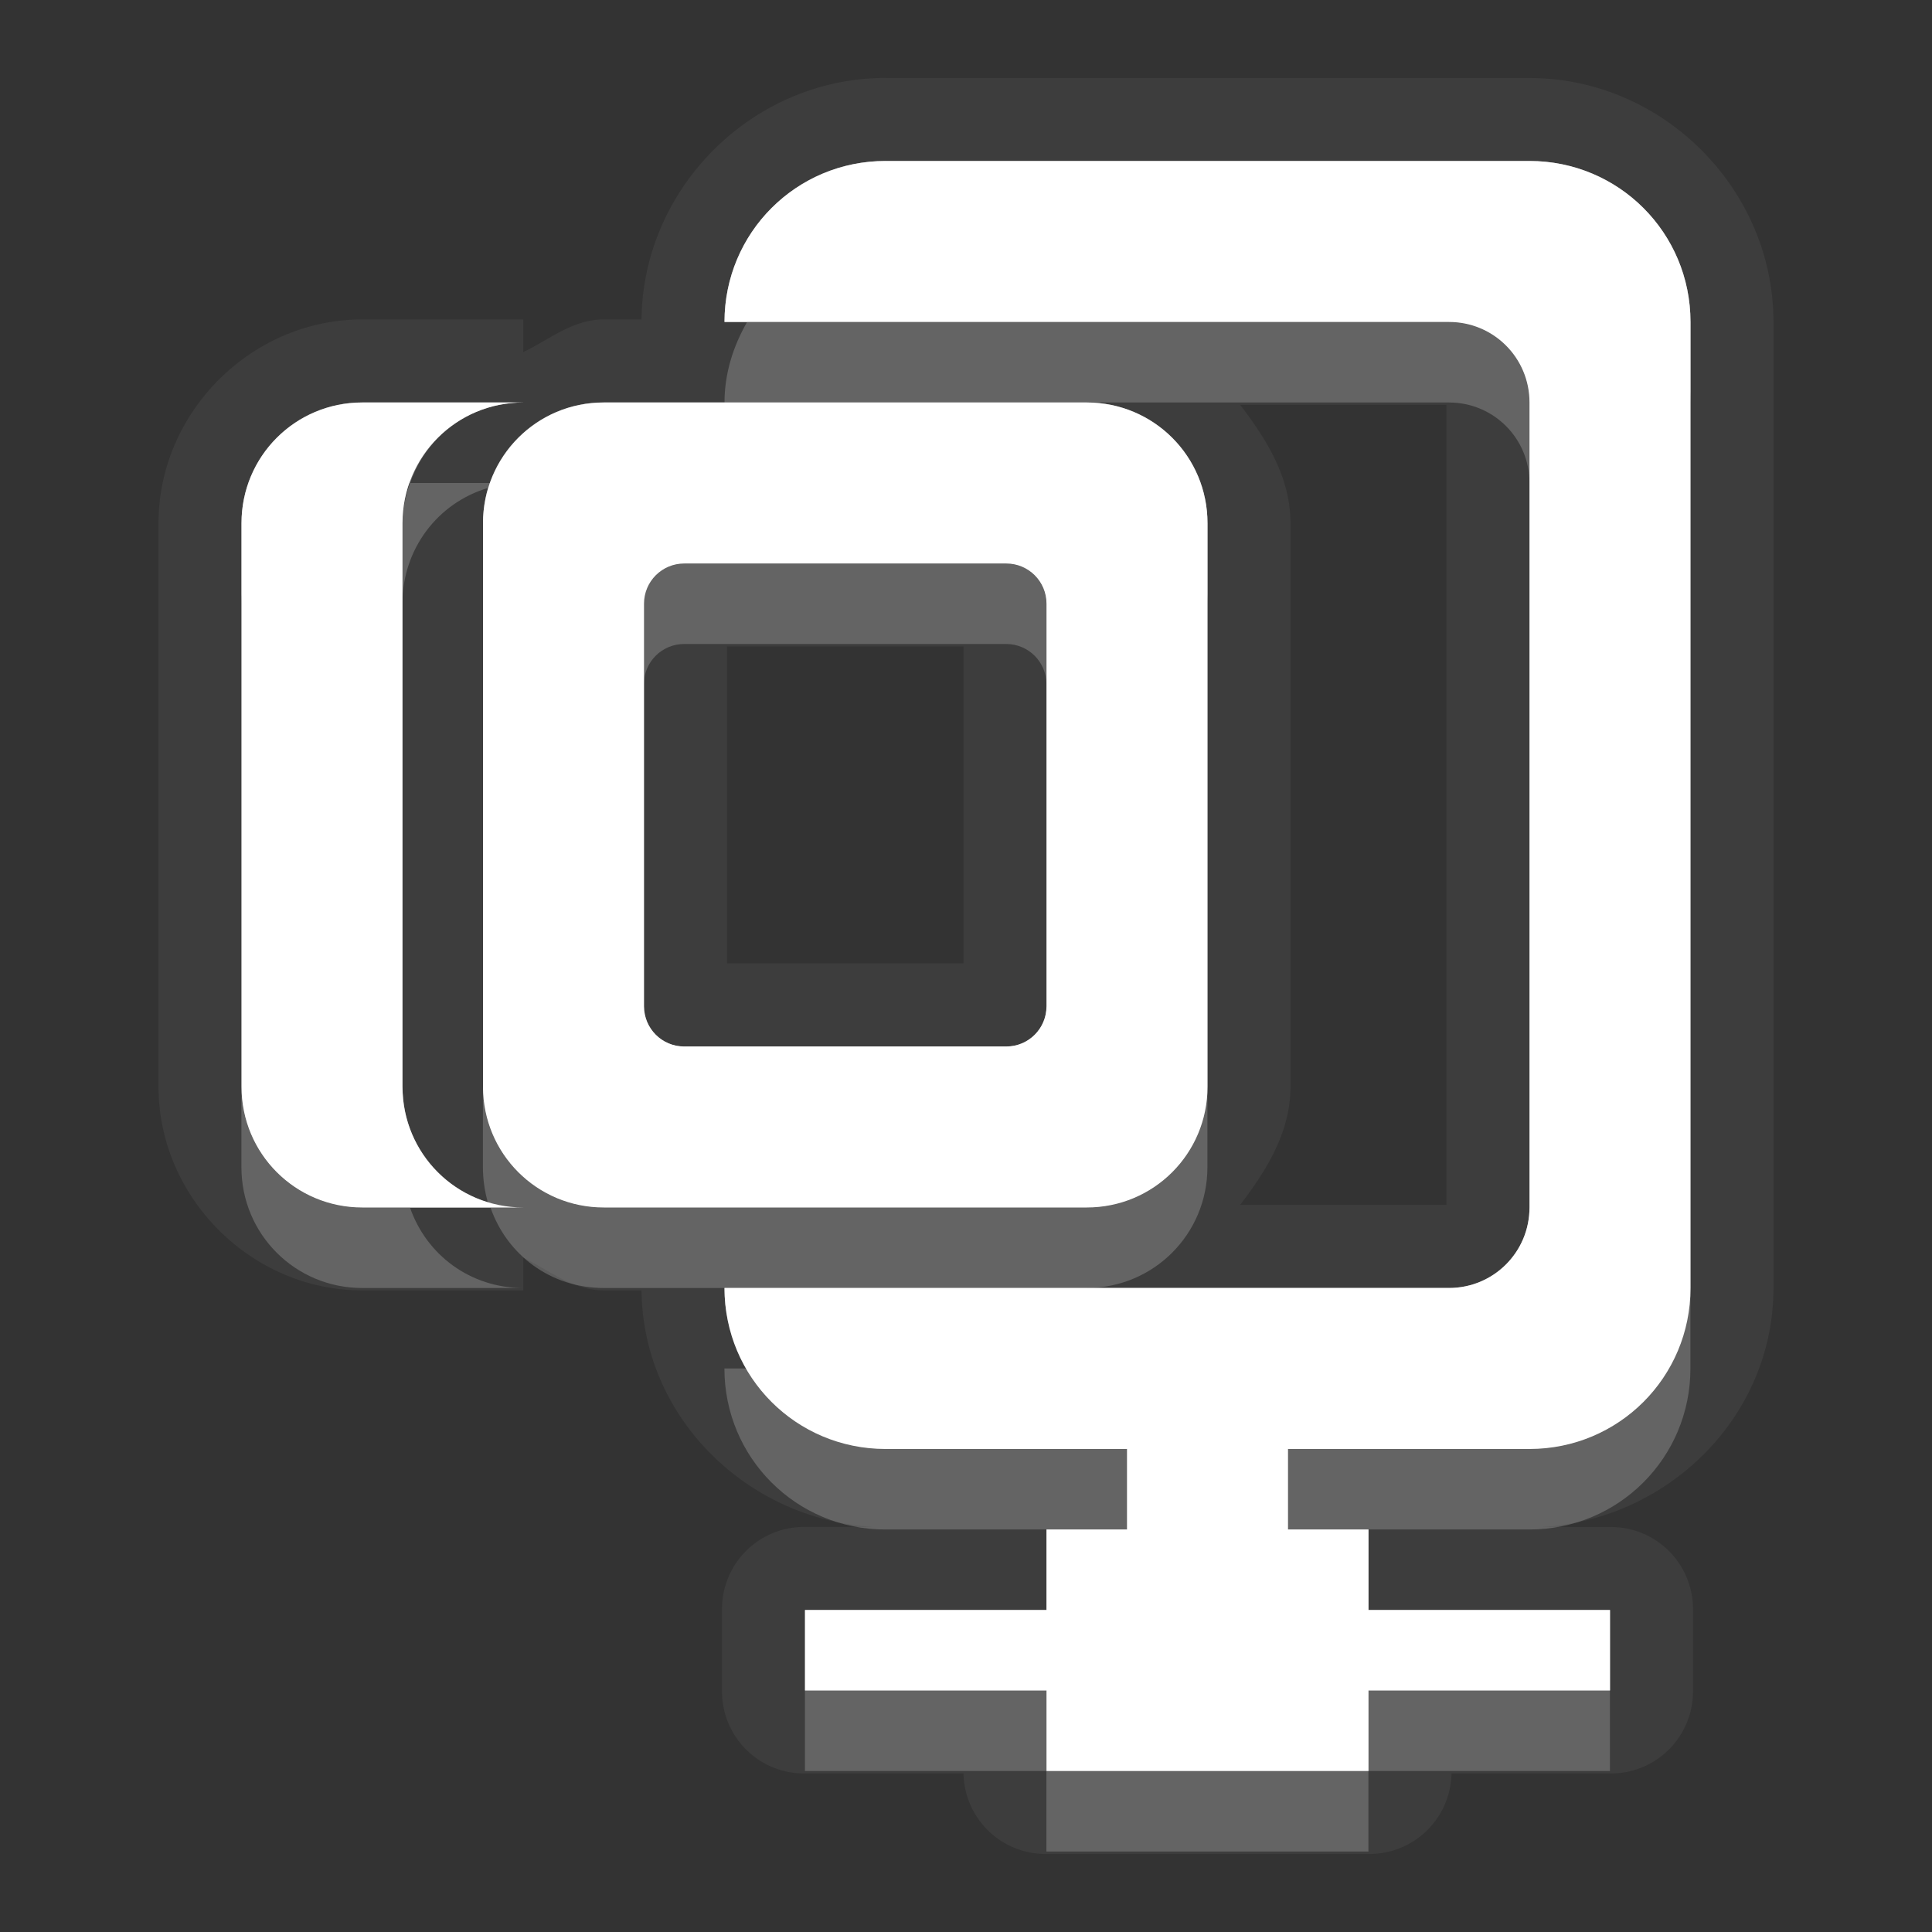 <?xml version="1.0" encoding="UTF-8" standalone="no"?>
<!-- Created with Inkscape (http://www.inkscape.org/) -->

<svg
   xmlns:dc="http://purl.org/dc/elements/1.1/"
   xmlns:cc="http://creativecommons.org/ns#"
   xmlns:rdf="http://www.w3.org/1999/02/22-rdf-syntax-ns#"
   xmlns:svg="http://www.w3.org/2000/svg"
   xmlns="http://www.w3.org/2000/svg"
   xmlns:xlink="http://www.w3.org/1999/xlink"
   xmlns:sodipodi="http://sodipodi.sourceforge.net/DTD/sodipodi-0.dtd"
   xmlns:inkscape="http://www.inkscape.org/namespaces/inkscape"
   width="24"
   height="24"
   id="svg2"
   sodipodi:version="0.32"
   inkscape:version="0.91 r"
   version="1.0"
   sodipodi:docname="add-files-to-archive.svg"
   inkscape:output_extension="org.inkscape.output.svg.inkscape"
   inkscape:export-filename="/home/matt/.icons/Sirocco/scalable/mimetypes/text-plain.png"
   inkscape:export-xdpi="90"
   inkscape:export-ydpi="90"
   sodipodi:modified="true"
   style="display:inline">
  <rect width="100%" height="100%" fill="#333333" stroke="none"/>
  <sodipodi:namedview
     id="base"
     pagecolor="#838383"
     bordercolor="#cc0000"
     borderopacity="1"
     inkscape:pageopacity="1"
     inkscape:pageshadow="2"
     inkscape:zoom="22.093673"
     inkscape:cx="-1.5562836"
     inkscape:cy="16.988664"
     inkscape:document-units="px"
     inkscape:current-layer="layer1"
     width="128px"
     height="128px"
     inkscape:showpageshadow="false"
     inkscape:window-width="2560"
     inkscape:window-height="1542"
     inkscape:window-x="0"
     inkscape:window-y="30"
     showguides="true"
     inkscape:guide-bbox="true"
     showgrid="true"
     inkscape:window-maximized="1"
     borderlayer="true"
     inkscape:snap-global="true">
    <inkscape:grid
       enabled="true"
       visible="true"
       id="grid3231"
       type="xygrid"
       empspacing="8"
       snapvisiblegridlinesonly="true" />
    <sodipodi:guide
       orientation="1,0"
       position="12,6"
       id="guide3791" />
    <sodipodi:guide
       orientation="0,1"
       position="14,9"
       id="guide3793" />
  </sodipodi:namedview>
  <defs
     id="defs4">
    <linearGradient
       id="StandardGradient"
       gradientTransform="scale(0.922,1.085)"
       x1="11.999"
       y1="0.922"
       x2="11.999"
       y2="19.387"
       gradientUnits="userSpaceOnUse">
      <stop
         style="stop-color:#000000;stop-opacity:0.235;"
         offset="0"
         id="stop3283" />
      <stop
         id="stop3850"
         offset="0.7"
         style="stop-color:#000000;stop-opacity:0.392;" />
      <stop
         style="stop-color:#000000;stop-opacity:0.55;"
         offset="1"
         id="stop2651" />
    </linearGradient>
    <radialGradient
       inkscape:collect="always"
       xlink:href="#StandardGradient"
       id="radialGradient3945"
       cx="12"
       cy="13.571"
       fx="12"
       fy="13.571"
       r="9"
       gradientTransform="matrix(1.778,-1.1111109e-8,0,0.778,-39.333,2.444)"
       gradientUnits="userSpaceOnUse" />
    <radialGradient
       inkscape:collect="always"
       xlink:href="#StandardGradient"
       id="radialGradient3957"
       gradientUnits="userSpaceOnUse"
       gradientTransform="matrix(1.778,-1.1111109e-8,0,0.778,-39.333,2.444)"
       cx="12"
       cy="13.571"
       fx="12"
       fy="13.571"
       r="9" />
    <radialGradient
       inkscape:collect="always"
       xlink:href="#StandardGradient"
       id="radialGradient4006"
       gradientUnits="userSpaceOnUse"
       gradientTransform="matrix(1.778,0,0,1.111,-9.333,-1.222)"
       cx="12"
       cy="12.8"
       fx="12"
       fy="12.8"
       r="9" />
    <radialGradient
       inkscape:collect="always"
       xlink:href="#StandardGradient"
       id="radialGradient4010"
       gradientUnits="userSpaceOnUse"
       gradientTransform="matrix(1.778,0,0,1.111,-9.333,-1.222)"
       cx="12"
       cy="12.8"
       fx="12"
       fy="12.8"
       r="9" />
    <radialGradient
       inkscape:collect="always"
       xlink:href="#StandardGradient"
       id="radialGradient4012"
       gradientUnits="userSpaceOnUse"
       gradientTransform="matrix(1.778,0,0,1.111,-9.333,-1.222)"
       cx="12"
       cy="12.8"
       fx="12"
       fy="12.8"
       r="9" />
  </defs>
  <g
     style="display:inline"
     inkscape:label="Calque 1"
     id="layer1"
     inkscape:groupmode="layer"
     transform="translate(0,2)">
    <path
       inkscape:connector-curvature="0"
       style="display:inline;opacity:0.05;fill:#ffffff;fill-opacity:1;stroke:none"
       d="m 11,-1.032 c -1.644,0 -3.014,1.359 -3.031,3 l -0.469,0 c -0.385,0 -0.672,0.248 -1,0.406 l 0,-0.406 -2,0 c -1.378,0 -2.531,1.154 -2.531,2.531 l 0,7 c 0,1.378 1.154,2.531 2.531,2.531 l 2,0 0,-0.406 c 0.328,0.158 0.615,0.406 1,0.406 l 0.469,0 c 0.016,1.581 1.312,2.844 2.875,2.938 l -0.844,0 A 1.019,1.019 0 0 0 8.969,18 l 0,1 a 1.019,1.019 0 0 0 1.031,1.031 l 1.969,0 a 1.019,1.019 0 0 0 1.031,1 l 4,0 a 1.019,1.019 0 0 0 1.031,-1 l 1.969,0 a 1.019,1.019 0 0 0 1.031,-1.031 l 0,-1 a 1.019,1.019 0 0 0 -1.031,-1.031 l -0.844,0 c 1.573,-0.094 2.875,-1.374 2.875,-2.969 l 0,-12 c 0,-1.655 -1.377,-3.031 -3.031,-3.031 l -8,0 z m 0,1.031 8,0 c 1.108,0 2,0.892 2,2 l 0,12 c 0,1.108 -0.892,2 -2,2 l -3,0 0,1 1,0 0,1 3,0 0,1 -3,0 0,1 -4,0 0,-1 -3,0 0,-1 3,0 0,-1 1,0 0,-1 -3,0 c -1.108,0 -2,-0.892 -2,-2 l 9,0 c 0.554,0 1,-0.446 1,-1 l 0,-10 c 0,-0.554 -0.446,-1 -1,-1 l -9,0 c 0,-1.108 0.892,-2 2,-2 z m -6.5,3 2,0 c -0.831,0 -1.5,0.669 -1.5,1.5 l 0,1 0,5 0,1 c 0,0.831 0.669,1.5 1.5,1.5 l -2,0 c -0.831,0 -1.5,-0.669 -1.5,-1.5 l 0,-7 c 0,-0.831 0.669,-1.5 1.5,-1.5 z m 3,0 6,0 c 0.831,0 1.5,0.669 1.5,1.5 l 0,7 c 0,0.831 -0.669,1.5 -1.5,1.5 l -6,0 c -0.831,0 -1.5,-0.669 -1.5,-1.5 l 0,-7 c 0,-0.831 0.669,-1.5 1.5,-1.5 z m 7.906,0.031 2.562,0 0,9.937 -2.562,0 c 0.325,-0.425 0.625,-0.9 0.625,-1.469 l 0,-7 c 0,-0.569 -0.3,-1.044 -0.625,-1.469 z m -6.906,1.969 c -0.277,0 -0.5,0.223 -0.5,0.5 l 0,5 c 0,0.277 0.223,0.5 0.5,0.5 l 4,0 c 0.277,0 0.5,-0.223 0.5,-0.5 l 0,-5 c 0,-0.277 -0.223,-0.5 -0.5,-0.5 l -4,0 z m 0.531,1.031 2.938,0 0,3.937 -2.938,0 0,-3.937 z"
       id="path6783" />
    <path
       inkscape:connector-curvature="0"
       style="display:inline;fill:#ffffff;fill-opacity:1;stroke:none"
       d="m 11,-3.2460221e-4 c -1.108,0 -2,0.892 -2,2 l 9,0 c 0.554,0 1,0.446 1,1 l 0,10 c 0,0.554 -0.446,1 -1,1 l -9,0 c 0,1.108 0.892,2 2,2 l 3,0 0,1 -1,0 0,1 -3,0 0,1 3,0 0,1 4,0 0,-1 3,0 0,-1 -3,0 0,-1 -1,0 0,-1 3,0 c 1.108,0 2,-0.892 2,-2 l 0,-12 c 0,-1.108 -0.892,-2 -2,-2 l -8,0 z M 4.5,3 c -0.831,0 -1.5,0.669 -1.5,1.5 l 0,7 c 0,0.831 0.669,1.5 1.5,1.5 l 2,0 c -0.831,0 -1.5,-0.669 -1.5,-1.5 l 0,-1 0,-5 0,-1 c 0,-0.831 0.669,-1.5 1.5,-1.5 l -2,0 z m 3,0 c -0.831,0 -1.5,0.669 -1.5,1.5 l 0,7 c 0,0.831 0.669,1.5 1.5,1.5 l 6,0 c 0.831,0 1.5,-0.669 1.5,-1.5 l 0,-7 c 0,-0.831 -0.669,-1.5 -1.5,-1.5 l -6,0 z m 1,2 4,0 c 0.277,0 0.5,0.223 0.5,0.5 l 0,5 c 0,0.277 -0.223,0.5 -0.5,0.5 l -4,0 c -0.277,0 -0.5,-0.223 -0.5,-0.5 l 0,-5 c 0,-0.277 0.223,-0.5 0.5,-0.5 z"
       id="path2877" />
    <path
       inkscape:connector-curvature="0"
       style="display:inline;opacity:0.3;fill:#ffffff;fill-opacity:1;stroke:none"
       d="m 11,-3.2460221e-4 c -1.108,0 -2,0.892 -2,2 l 0.281,0 C 9.627,1.403 10.258,1 11,1 l 8,0 c 1.108,0 2,0.892 2,2 l 0,-1 c 0,-1.108 -0.892,-2 -2,-2 l -8,0 z M 4.5,3 c -0.831,0 -1.5,0.669 -1.5,1.5 l 0,1 c 0,-0.831 0.669,-1.5 1.5,-1.5 l 0.594,0 c 0.203,-0.587 0.748,-1 1.406,-1 l -2,0 z m 3,0 c -0.658,0 -1.203,0.413 -1.406,1 l 0.406,0 c -0.149,0 -0.302,0.022 -0.438,0.062 -0.04,0.136 -0.062,0.289 -0.062,0.438 l 0,1 c 0,-0.831 0.669,-1.5 1.5,-1.5 l 6,0 c 0.831,0 1.5,0.669 1.5,1.5 l 0,-1 c 0,-0.831 -0.669,-1.5 -1.5,-1.5 l -4.5,0 -1.5,0 z m 0.5,7.5 0,1 c 0,0.277 0.223,0.5 0.5,0.5 l 4,0 c 0.277,0 0.5,-0.223 0.5,-0.5 l 0,-1 c 0,0.277 -0.223,0.5 -0.5,0.5 l -4,0 c -0.277,0 -0.5,-0.223 -0.5,-0.5 z m -3,1 0,1 c 0,0.173 0.04,0.346 0.094,0.5 l 1,0 c -0.007,-0.022 -0.025,-0.04 -0.031,-0.062 -0.621,-0.183 -1.062,-0.755 -1.062,-1.438 z m 14,1.5 c 0,0.554 -0.446,1 -1,1 l -4.5,0 -4.5,0 c 0,0.366 0.111,0.705 0.281,1 l 8.719,0 c 0.554,0 1,-0.446 1,-1 l 0,-1 z m -6,4 0,1 1,0 0,-1 -1,0 z m 0,1 -3,0 0,1 3,0 0,-1 z m 3,-1 0,1 1,0 0,-1 -1,0 z m 1,1 0,1 3,0 0,-1 -3,0 z"
       id="path2907" />
    <path
       inkscape:connector-curvature="0"
       style="display:inline;opacity:0.2;fill:#ffffff;fill-opacity:1;stroke:none"
       d="m 9.281,2 c -0.17,0.295 -0.281,0.634 -0.281,1 l 4.5,0 4.5,0 c 0.554,0 1,0.446 1,1 l 0,-1 c 0,-0.554 -0.446,-1 -1,-1 l -8.719,0 z m -4.188,2 c -0.053,0.154 -0.094,0.327 -0.094,0.5 l 0,1 c 0,-0.682 0.441,-1.254 1.062,-1.438 0.007,-0.022 0.024,-0.041 0.031,-0.062 l -1,0 z m 3.406,1 c -0.277,0 -0.5,0.223 -0.5,0.5 l 0,1 c 0,-0.277 0.223,-0.5 0.5,-0.5 l 4,0 c 0.277,0 0.5,0.223 0.5,0.5 l 0,-1 c 0,-0.277 -0.223,-0.5 -0.5,-0.5 l -4,0 z m -5.5,6.5 0,1 c 0,0.831 0.669,1.5 1.5,1.5 l 2,0 c -0.658,0 -1.203,-0.413 -1.406,-1 l -0.594,0 c -0.831,0 -1.5,-0.669 -1.5,-1.5 z m 3,0 0,1 c 0,0.149 0.022,0.302 0.062,0.438 0.136,0.04 0.289,0.062 0.438,0.062 l -0.406,0 c 0.203,0.587 0.748,1 1.406,1 l 1.5,0 4.5,0 c 0.831,0 1.5,-0.669 1.5,-1.5 l 0,-1 c 0,0.831 -0.669,1.5 -1.5,1.5 l -6,0 c -0.831,0 -1.5,-0.669 -1.5,-1.5 z m 15,2.5 c 0,1.108 -0.892,2 -2,2 l -3,0 0,1 1,0 2,0 c 1.108,0 2,-0.892 2,-2 l 0,-1 z m -12,1 c 0,1.108 0.892,2 2,2 l 2,0 1,0 0,-1 -3,0 c -0.742,0 -1.373,-0.403 -1.719,-1 l -0.281,0 z m 1,4 0,1 3,0 0,-1 -3,0 z m 3,1 0,1 4,0 0,-1 -4,0 z m 4,0 3,0 0,-1 -3,0 0,1 z"
       id="path3688" />
    <path
       style="display:inline;opacity:0.3;fill:#ffffff;fill-opacity:1;stroke:none"
       d="m 11,-3.2460221e-4 c -1.108,0 -2,0.892 -2,2 l 9,0 c 0.554,0 1,0.446 1,1 l 0,10 c 0,0.554 -0.446,1 -1,1 l -9,0 c 0,1.108 0.892,2 2,2 l 3,0 0,1 -1,0 0,1 -3,0 0,1 3,0 0,1 4,0 0,-1 3,0 0,-1 -3,0 0,-1 -1,0 0,-1 3,0 c 1.108,0 2,-0.892 2,-2 l 0,-12 c 0,-1.108 -0.892,-2 -2,-2 l -8,0 z m 0,0.437 8,0 c 0.868,0 1.562,0.695 1.562,1.562 l 0,12 c 0,0.868 -0.695,1.562 -1.562,1.562 l -3,0 a 0.448,0.448 0 0 0 -0.438,0.438 l 0,1 a 0.448,0.448 0 0 0 0.438,0.438 l 0.562,0 0,0.562 a 0.448,0.448 0 0 0 0.438,0.438 l 2.562,0 0,0.125 -2.562,0 a 0.448,0.448 0 0 0 -0.438,0.438 l 0,0.562 -3.125,0 0,-0.562 a 0.448,0.448 0 0 0 -0.438,-0.438 l -2.562,0 0,-0.125 2.562,0 a 0.448,0.448 0 0 0 0.438,-0.438 l 0,-0.562 0.562,0 a 0.448,0.448 0 0 0 0.438,-0.438 l 0,-1 a 0.448,0.448 0 0 0 -0.438,-0.438 l -3,0 c -0.708,0 -1.277,-0.486 -1.469,-1.125 l 8.469,0 c 0.794,0 1.438,-0.643 1.438,-1.438 l 0,-10 c 0,-0.794 -0.643,-1.438 -1.438,-1.438 l -8.469,0 C 9.723,0.924 10.293,0.437 11,0.437 Z m -6.5,2.562 c -0.831,0 -1.5,0.669 -1.5,1.5 l 0,7 c 0,0.831 0.669,1.5 1.5,1.5 l 2,0 c -0.831,0 -1.5,-0.669 -1.5,-1.5 l 0,-1 0,-5 0,-1 c 0,-0.831 0.669,-1.5 1.5,-1.5 l -2,0 z m 3,0 c -0.831,0 -1.5,0.669 -1.5,1.5 l 0,7 c 0,0.831 0.669,1.5 1.5,1.5 l 6,0 c 0.831,0 1.5,-0.669 1.5,-1.5 l 0,-7 c 0,-0.831 -0.669,-1.5 -1.5,-1.5 l -6,0 z m -3,0.438 0.438,0 c -0.214,0.312 -0.375,0.658 -0.375,1.062 l 0,1 0,5 0,1 c 0,0.405 0.161,0.75 0.375,1.062 l -0.438,0 c -0.591,0 -1.062,-0.472 -1.062,-1.062 l 0,-7 c 0,-0.591 0.472,-1.062 1.062,-1.062 z m 3,0 6,0 c 0.591,0 1.062,0.472 1.062,1.062 l 0,7 c 0,0.591 -0.472,1.062 -1.062,1.062 l -6,0 c -0.591,0 -1.062,-0.472 -1.062,-1.062 l 0,-7 c 0,-0.591 0.472,-1.062 1.062,-1.062 z m 1,1.125 c -0.517,0 -0.938,0.42 -0.938,0.938 l 0,5 c 0,0.517 0.42,0.938 0.938,0.938 l 4,0 c 0.517,0 0.938,-0.42 0.938,-0.938 l 0,-5 c 0,-0.517 -0.42,-0.938 -0.938,-0.938 l -4,0 z m 0,0.438 4,0 c 0.277,0 0.5,0.223 0.5,0.5 l 0,5 c 0,0.277 -0.223,0.5 -0.5,0.5 l -4,0 c -0.277,0 -0.5,-0.223 -0.5,-0.5 l 0,-5 c 0,-0.277 0.223,-0.5 0.5,-0.5 z"
       id="path4002"
       inkscape:connector-curvature="0" />
  </g>
</svg>
